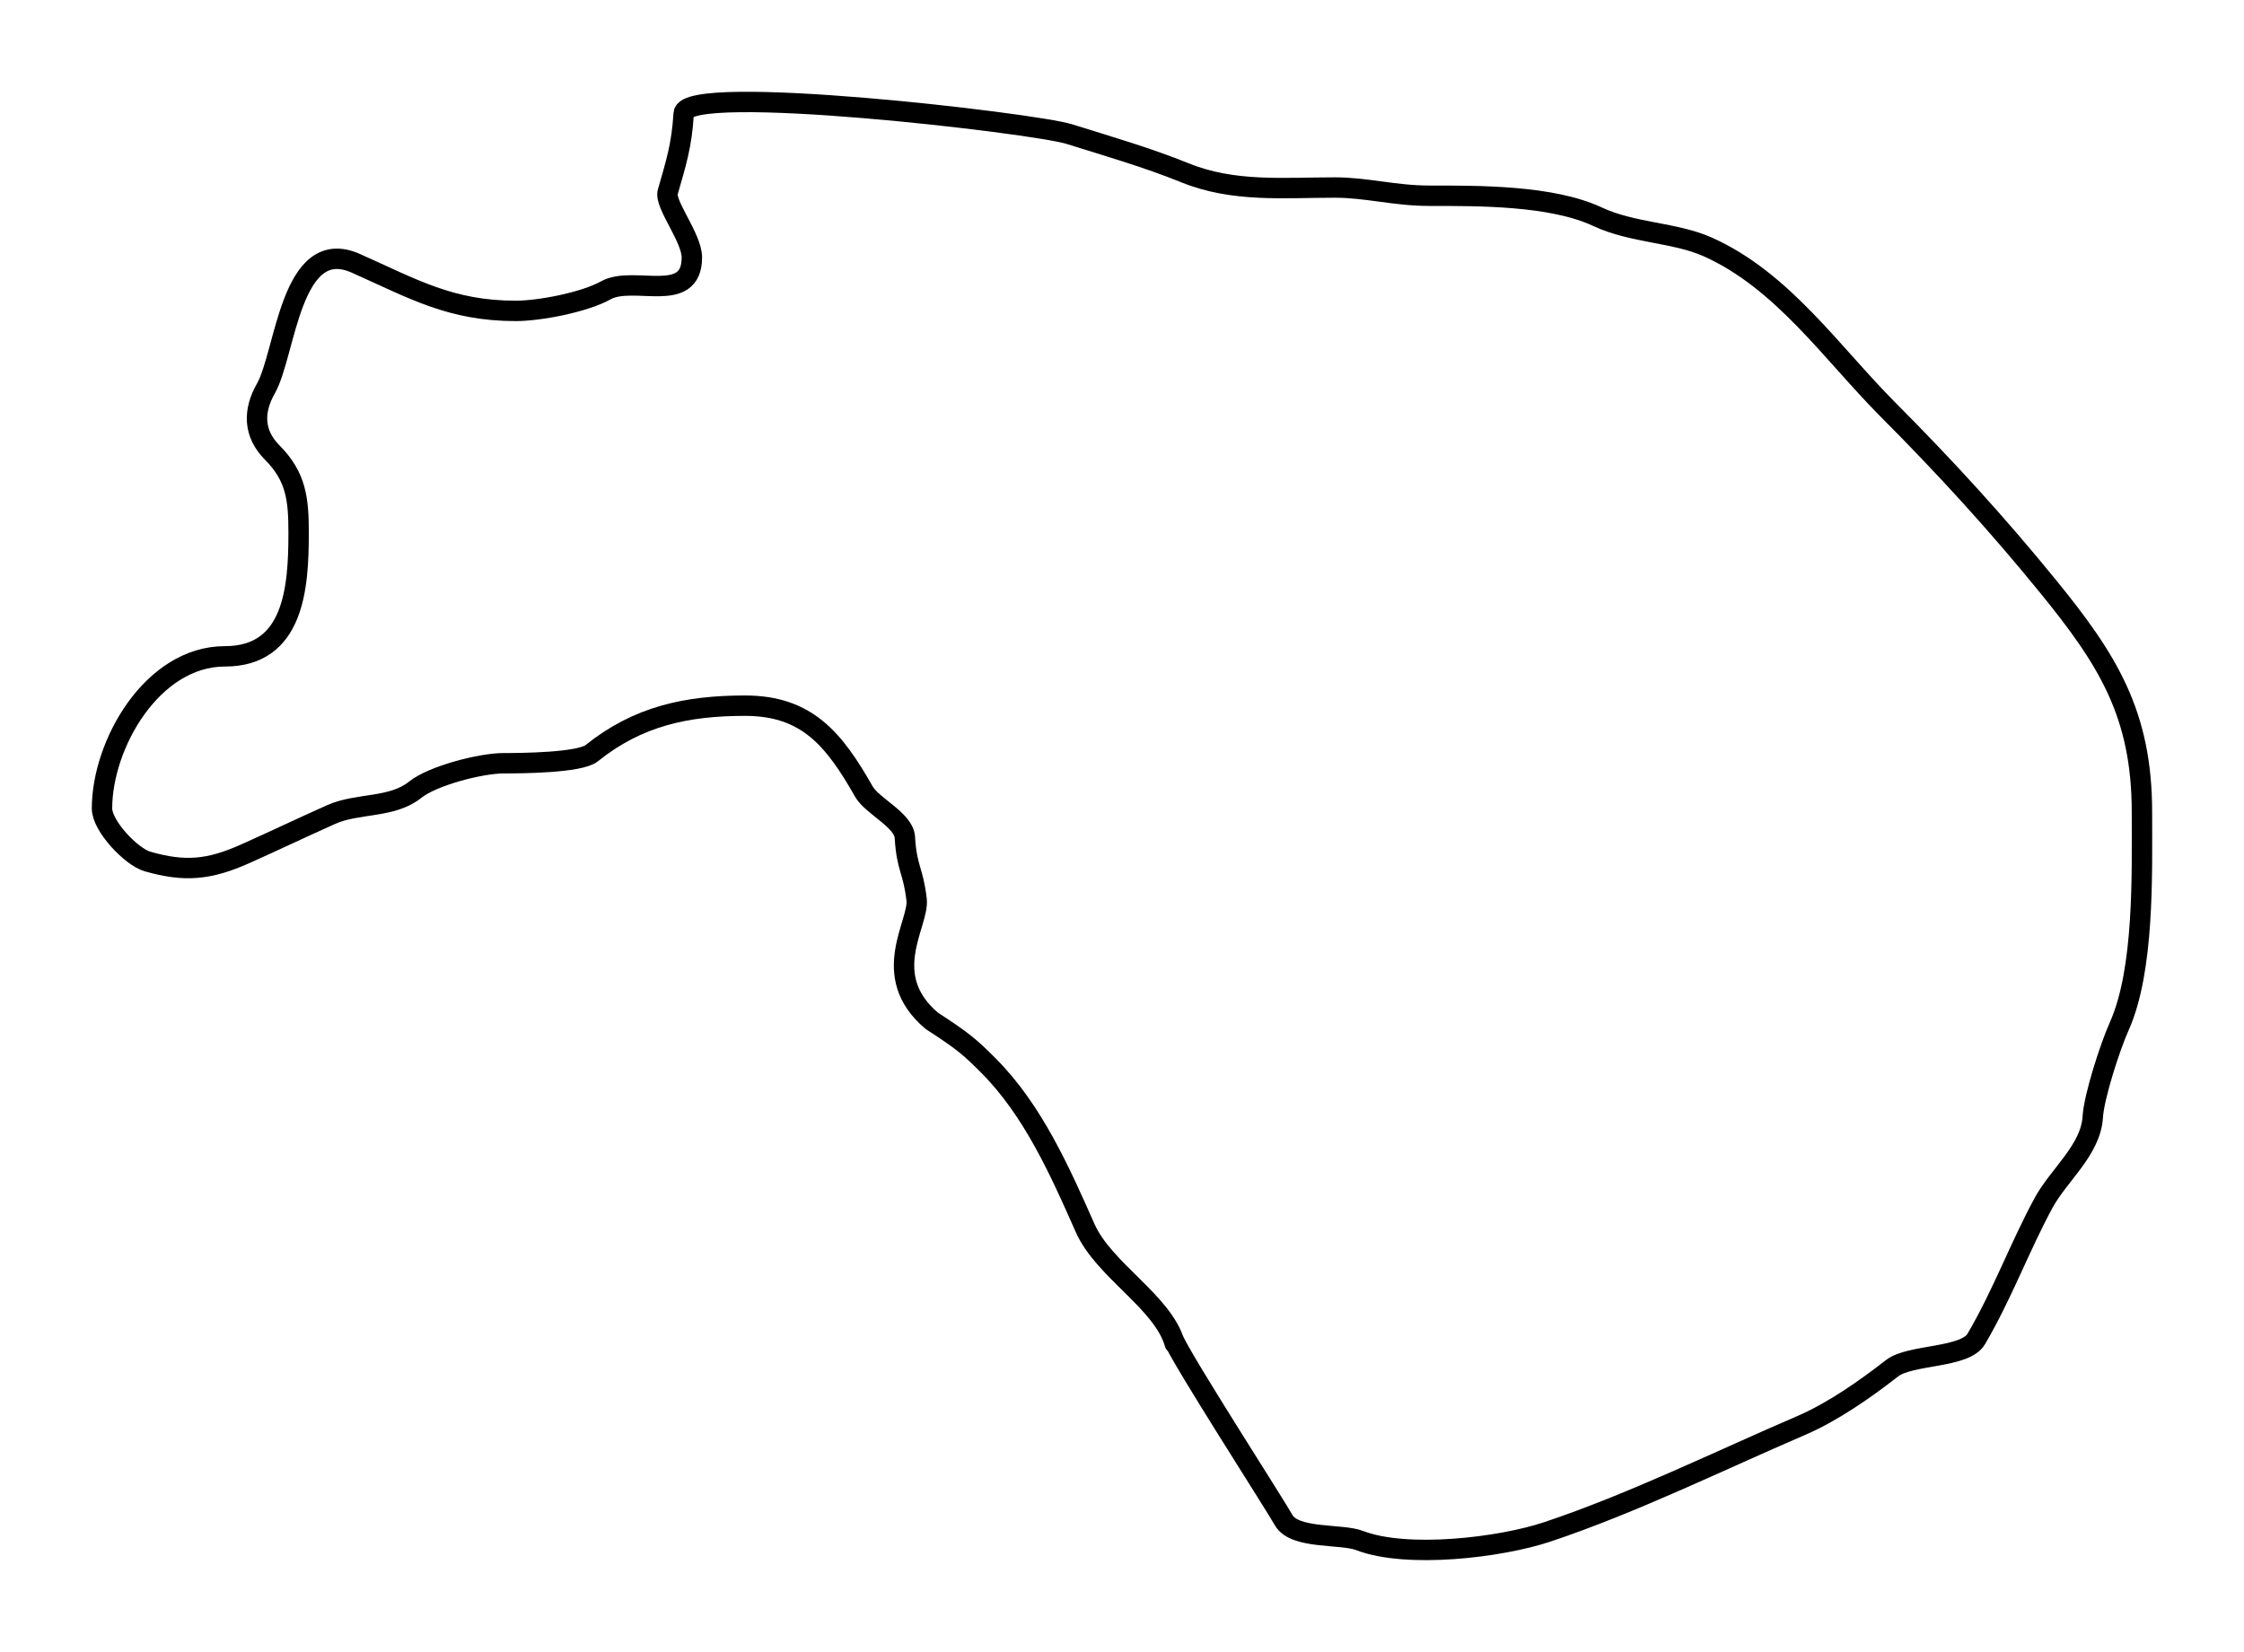 <svg width="110" height="81" viewBox="0 0 110 81" fill="none" xmlns="http://www.w3.org/2000/svg">
<g filter="url(#filter0_d)">
<path d="M57.513 61.656C57.835 62.531 62.513 69.795 62.919 70.529C63.448 71.485 65.754 71.193 66.644 71.537C68.96 72.431 73.541 71.887 75.859 71.111C80.028 69.716 84.245 67.64 88.308 65.891C89.846 65.229 91.451 64.103 92.748 63.09C93.63 62.401 96.32 62.604 96.875 61.656C98.162 59.461 99.013 57.123 100.177 54.979C100.925 53.604 102.492 52.385 102.587 50.767C102.645 49.77 103.434 47.328 103.881 46.331C105.121 43.563 104.997 38.864 104.997 35.823C104.997 30.997 103.312 28.333 100.378 24.732C97.883 21.669 95.36 18.908 92.547 16.084C89.795 13.32 87.379 9.744 83.712 8.107C82.097 7.386 80.024 7.431 78.313 6.628C76.063 5.574 72.475 5.598 70.058 5.598C68.376 5.598 66.987 5.195 65.44 5.195C62.921 5.195 60.473 5.439 58.099 4.478C56.236 3.723 54.319 3.172 52.41 2.573C50.694 2.035 33.603 0.037 33.513 1.565C33.42 3.159 33.128 4.028 32.732 5.419C32.563 6.013 33.915 7.652 33.915 8.623C33.915 10.971 31.052 9.48 29.698 10.236C28.647 10.822 26.456 11.244 25.28 11.244C22.097 11.244 20.266 10.171 17.449 8.914C14.241 7.482 14.01 13.334 13.032 15.053C12.404 16.156 12.416 17.257 13.344 18.19C14.524 19.374 14.638 20.488 14.638 22.133C14.638 24.821 14.412 28.183 11.024 28.183C7.47 28.183 5 32.487 5 35.644C5 36.497 6.431 38.013 7.231 38.242C9.071 38.77 10.26 38.651 12.028 37.862C13.458 37.223 14.826 36.568 16.245 35.935C17.531 35.361 19.212 35.639 20.35 34.725C21.216 34.029 23.583 33.425 24.678 33.425C25.491 33.425 28.413 33.409 29.006 32.932C31.262 31.12 33.647 30.602 36.525 30.602C39.577 30.602 40.903 32.276 42.348 34.815C42.754 35.528 44.307 36.212 44.356 37.055C44.446 38.594 44.761 38.647 44.932 40.112C45.069 41.28 43.044 43.825 45.672 46.053C47.234 47.066 47.557 47.35 48.461 48.258C50.632 50.438 51.954 53.417 53.191 56.212C54.111 58.291 57.004 59.833 57.586 61.88" stroke="black" stroke-linecap="round" stroke-linejoin="round"/>
</g>
<defs>
<filter id="filter0_d" x="0.5" y="0.5" width="109" height="80" filterUnits="userSpaceOnUse" color-interpolation-filters="sRGB">
<feFlood flood-opacity="0" result="BackgroundImageFix"/>
<feColorMatrix in="SourceAlpha" type="matrix" values="0 0 0 0 0 0 0 0 0 0 0 0 0 0 0 0 0 0 127 0"/>
<feOffset dy="4"/>
<feGaussianBlur stdDeviation="2"/>
<feColorMatrix type="matrix" values="0 0 0 0 0 0 0 0 0 0 0 0 0 0 0 0 0 0 0.25 0"/>
<feBlend mode="normal" in2="BackgroundImageFix" result="effect1_dropShadow"/>
<feBlend mode="normal" in="SourceGraphic" in2="effect1_dropShadow" result="shape"/>
</filter>
</defs>
</svg>
